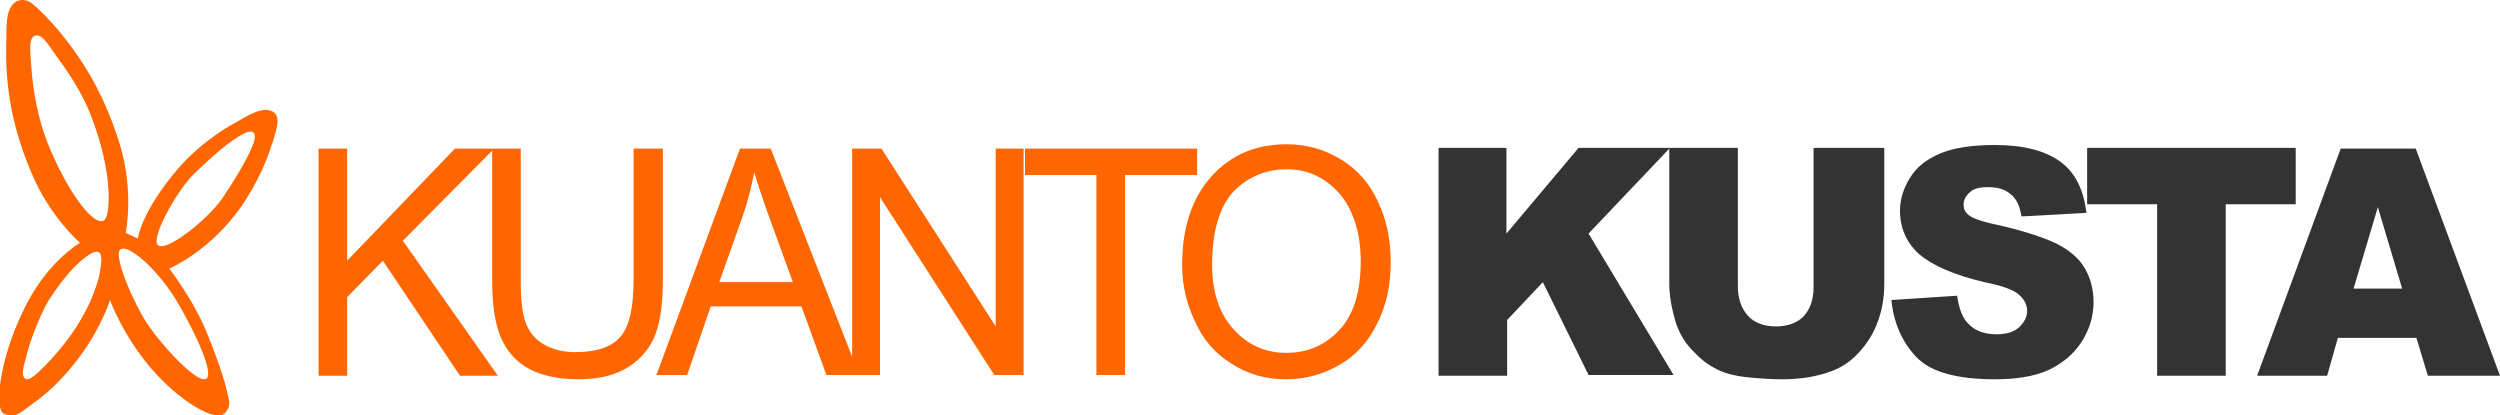<svg id="Layer_1" xmlns="http://www.w3.org/2000/svg" viewBox="0 0 350 58.1"><style>.st0{fill:#f60}.st1{fill:#333}</style><path class="st0" d="M38.3 15.7c-1.4-1-3.8.6-5.2 1.4-.8.4-4.7 2.6-7.9 6.2-5.5 6.3-5.9 10.1-5.9 10.1l-1.7-.8s1.2-5.7-.8-12.3c-1.3-4.3-3.3-8.8-6-12.6C8.3 4 5.6 1.4 4.5.5 3.8-.1 2.9-.1 2.3.2.9 1 .9 3.2.9 4.9.8 8.7.6 15.3 4.4 24.2 7 30.4 11.2 34 11.2 34s-4.6 2.6-7.8 9.2C-.3 50.7-.7 57.3.5 57.9c1.5.7 2.1.1 4.1-1.4 1.4-1 3.9-2.9 6.8-6.9s4-7.6 4-7.6 1.7 4.8 5.7 9.5c3.9 4.6 9 7.6 10.3 6.4 1.1-1 .6-2 .4-3-.3-1.6-1.6-5.4-3.3-9.4-2-4.3-4.8-7.9-4.8-7.9s5.8-2.4 10.3-9c2.1-3.2 3.2-5.8 3.9-7.9 1.2-3.4 1.2-4.4.4-5zM13.8 39c-.9 3-1.7 4.4-2.7 6.1-.9 1.6-2.9 4.2-4.8 6.1-1.2 1.2-2.2 2.2-2.8 1.8-.5-.4-.3-1.4.1-2.8.7-3 2.2-6.3 2.9-7.6.6-1.1 2.2-3.4 3.8-5.1.8-.8 2.7-2.6 3.5-2.2.8.3.1 3.2 0 3.7zm.7-8.1c-1.7.7-5.4-4.8-7.8-10.8-1.3-3.2-2.1-7.4-2.3-10.6-.2-2.4-.4-4.2.5-4.5C6 4.7 6.8 6.4 8.3 8.4c1.7 2.3 3.5 5.3 4.4 7.7 3.2 8.1 2.8 14.4 1.8 14.8zm9.9 10.7C26 44.1 30.2 52 28.9 53c-1.1.9-6-4.3-8.3-7.7-1.8-2.7-4.9-9.7-3.7-10.4 1.1-.7 4.9 2.6 7.5 6.7zM35.1 21c-.9 2-2.7 4.9-4 6.8-2.1 3-7.9 7.6-9 6.5-1-.9 2.4-7.2 4.9-9.8.6-.6 3.3-3.2 5.5-4.8 1.3-.9 2.4-1.5 2.9-1.2s.3 1.2-.3 2.5zM44.6 52.5V20.8h4v15.7l15.1-15.7h5.5L56.4 33.7l13.3 18.9h-5.3L53.6 36.5l-5 5.1v11h-4zm44.2-31.7h4v18.3c0 3.2-.3 5.7-1 7.6-.7 1.9-1.9 3.4-3.7 4.6-1.8 1.2-4.2 1.8-7.1 1.8-2.8 0-5.2-.5-7-1.5-1.8-1-3.1-2.5-3.9-4.4-.8-1.9-1.2-4.6-1.2-8V20.8h4v18.3c0 2.8.2 4.8.7 6.1.5 1.3 1.3 2.3 2.5 3 1.2.7 2.7 1.1 4.4 1.1 3 0 5.1-.7 6.3-2.1 1.3-1.4 1.9-4.1 1.9-8.1V20.8zm3.1 31.7l11.7-31.7h4.3l12.4 31.7h-4.6l-3.5-9.6H99.5l-3.3 9.6h-4.3zm8.8-13H111l-3.2-8.8c-1-2.7-1.7-4.9-2.2-6.6-.4 2-.9 4.1-1.6 6.1l-3.3 9.3zm18.6 13V20.8h4.1l16 24.9V20.8h3.9v31.7h-4.1l-16-24.9v24.9h-3.9zm34.2 0v-28h-10v-3.7h24.1v3.7h-10.1v28h-4zm12-15.4c0-5.3 1.4-9.4 4.1-12.4 2.7-3 6.2-4.5 10.5-4.5 2.8 0 5.3.7 7.6 2.1 2.3 1.4 4 3.3 5.2 5.9 1.2 2.5 1.8 5.3 1.8 8.5s-.6 6.1-1.9 8.6c-1.2 2.5-3 4.5-5.3 5.8-2.3 1.3-4.7 2-7.4 2-2.9 0-5.4-.7-7.7-2.2-2.3-1.4-4-3.4-5.1-5.9-1.2-2.5-1.8-5.1-1.8-7.9zm4.2 0c0 3.8 1 6.8 3 9s4.4 3.3 7.4 3.3 5.5-1.1 7.5-3.3c2-2.2 2.9-5.4 2.9-9.5 0-2.6-.4-4.8-1.3-6.8-.8-1.9-2.1-3.4-3.7-4.5s-3.4-1.6-5.4-1.6c-2.8 0-5.3 1-7.4 3.1-2 2.2-3 5.6-3 10.3z"/><path class="st1" d="M201.3 20.7h9.6v12l10.1-12h12.8l-11.4 12 11.9 19.8h-11.9l-6.4-13-5 5.3v7.8h-9.6V20.7z"/><path class="st1" d="M254.2 20.7h9.6v19c0 1.9-.3 3.7-.9 5.3-.6 1.7-1.5 3.1-2.7 4.4-1.2 1.3-2.5 2.1-3.9 2.6-1.9.7-4.1 1.1-6.8 1.1-1.5 0-3.2-.1-5-.3-1.8-.2-3.3-.6-4.5-1.3-1.2-.6-2.3-1.6-3.3-2.7s-1.7-2.4-2.1-3.7c-.6-2-.9-3.8-.9-5.4v-19h9.6v19.4c0 1.7.5 3.1 1.4 4.1.9 1 2.3 1.5 3.9 1.5 1.7 0 3-.5 3.9-1.4.9-1 1.4-2.3 1.4-4.1V20.7zM264.8 42l9.2-.6c.2 1.5.6 2.7 1.2 3.5 1 1.3 2.4 1.9 4.3 1.9 1.4 0 2.4-.3 3.2-1 .7-.7 1.1-1.4 1.1-2.3 0-.8-.4-1.6-1.1-2.2-.7-.7-2.4-1.3-4.9-1.8-4.2-1-7.2-2.3-9.1-3.9-1.8-1.6-2.7-3.7-2.7-6.1 0-1.6.5-3.2 1.4-4.6.9-1.5 2.3-2.6 4.2-3.4 1.9-.8 4.4-1.2 7.7-1.2 4 0 7 .8 9.1 2.3 2.1 1.5 3.3 3.9 3.7 7.2l-9.1.5c-.2-1.4-.7-2.5-1.5-3.1-.8-.7-1.8-1-3.2-1-1.1 0-2 .2-2.5.7-.6.5-.9 1.1-.9 1.8 0 .5.2 1 .7 1.4.5.4 1.5.8 3.2 1.2 4.2.9 7.2 1.9 9.1 2.8 1.8.9 3.2 2.1 4 3.5.8 1.4 1.2 3 1.2 4.7 0 2-.6 3.9-1.7 5.6-1.1 1.7-2.7 3-4.6 3.9-2 .9-4.5 1.3-7.5 1.3-5.3 0-9-1-11-3.1s-3.2-4.8-3.5-8zM292.1 20.7h29.3v7.9h-9.8v24H302v-24h-9.8v-7.9zM338.3 47.3h-11l-1.5 5.3H316l11.7-31.8h10.5L350 52.6h-10.1l-1.6-5.3zm-2-6.9L332.9 29l-3.4 11.4h6.8z"/></svg>